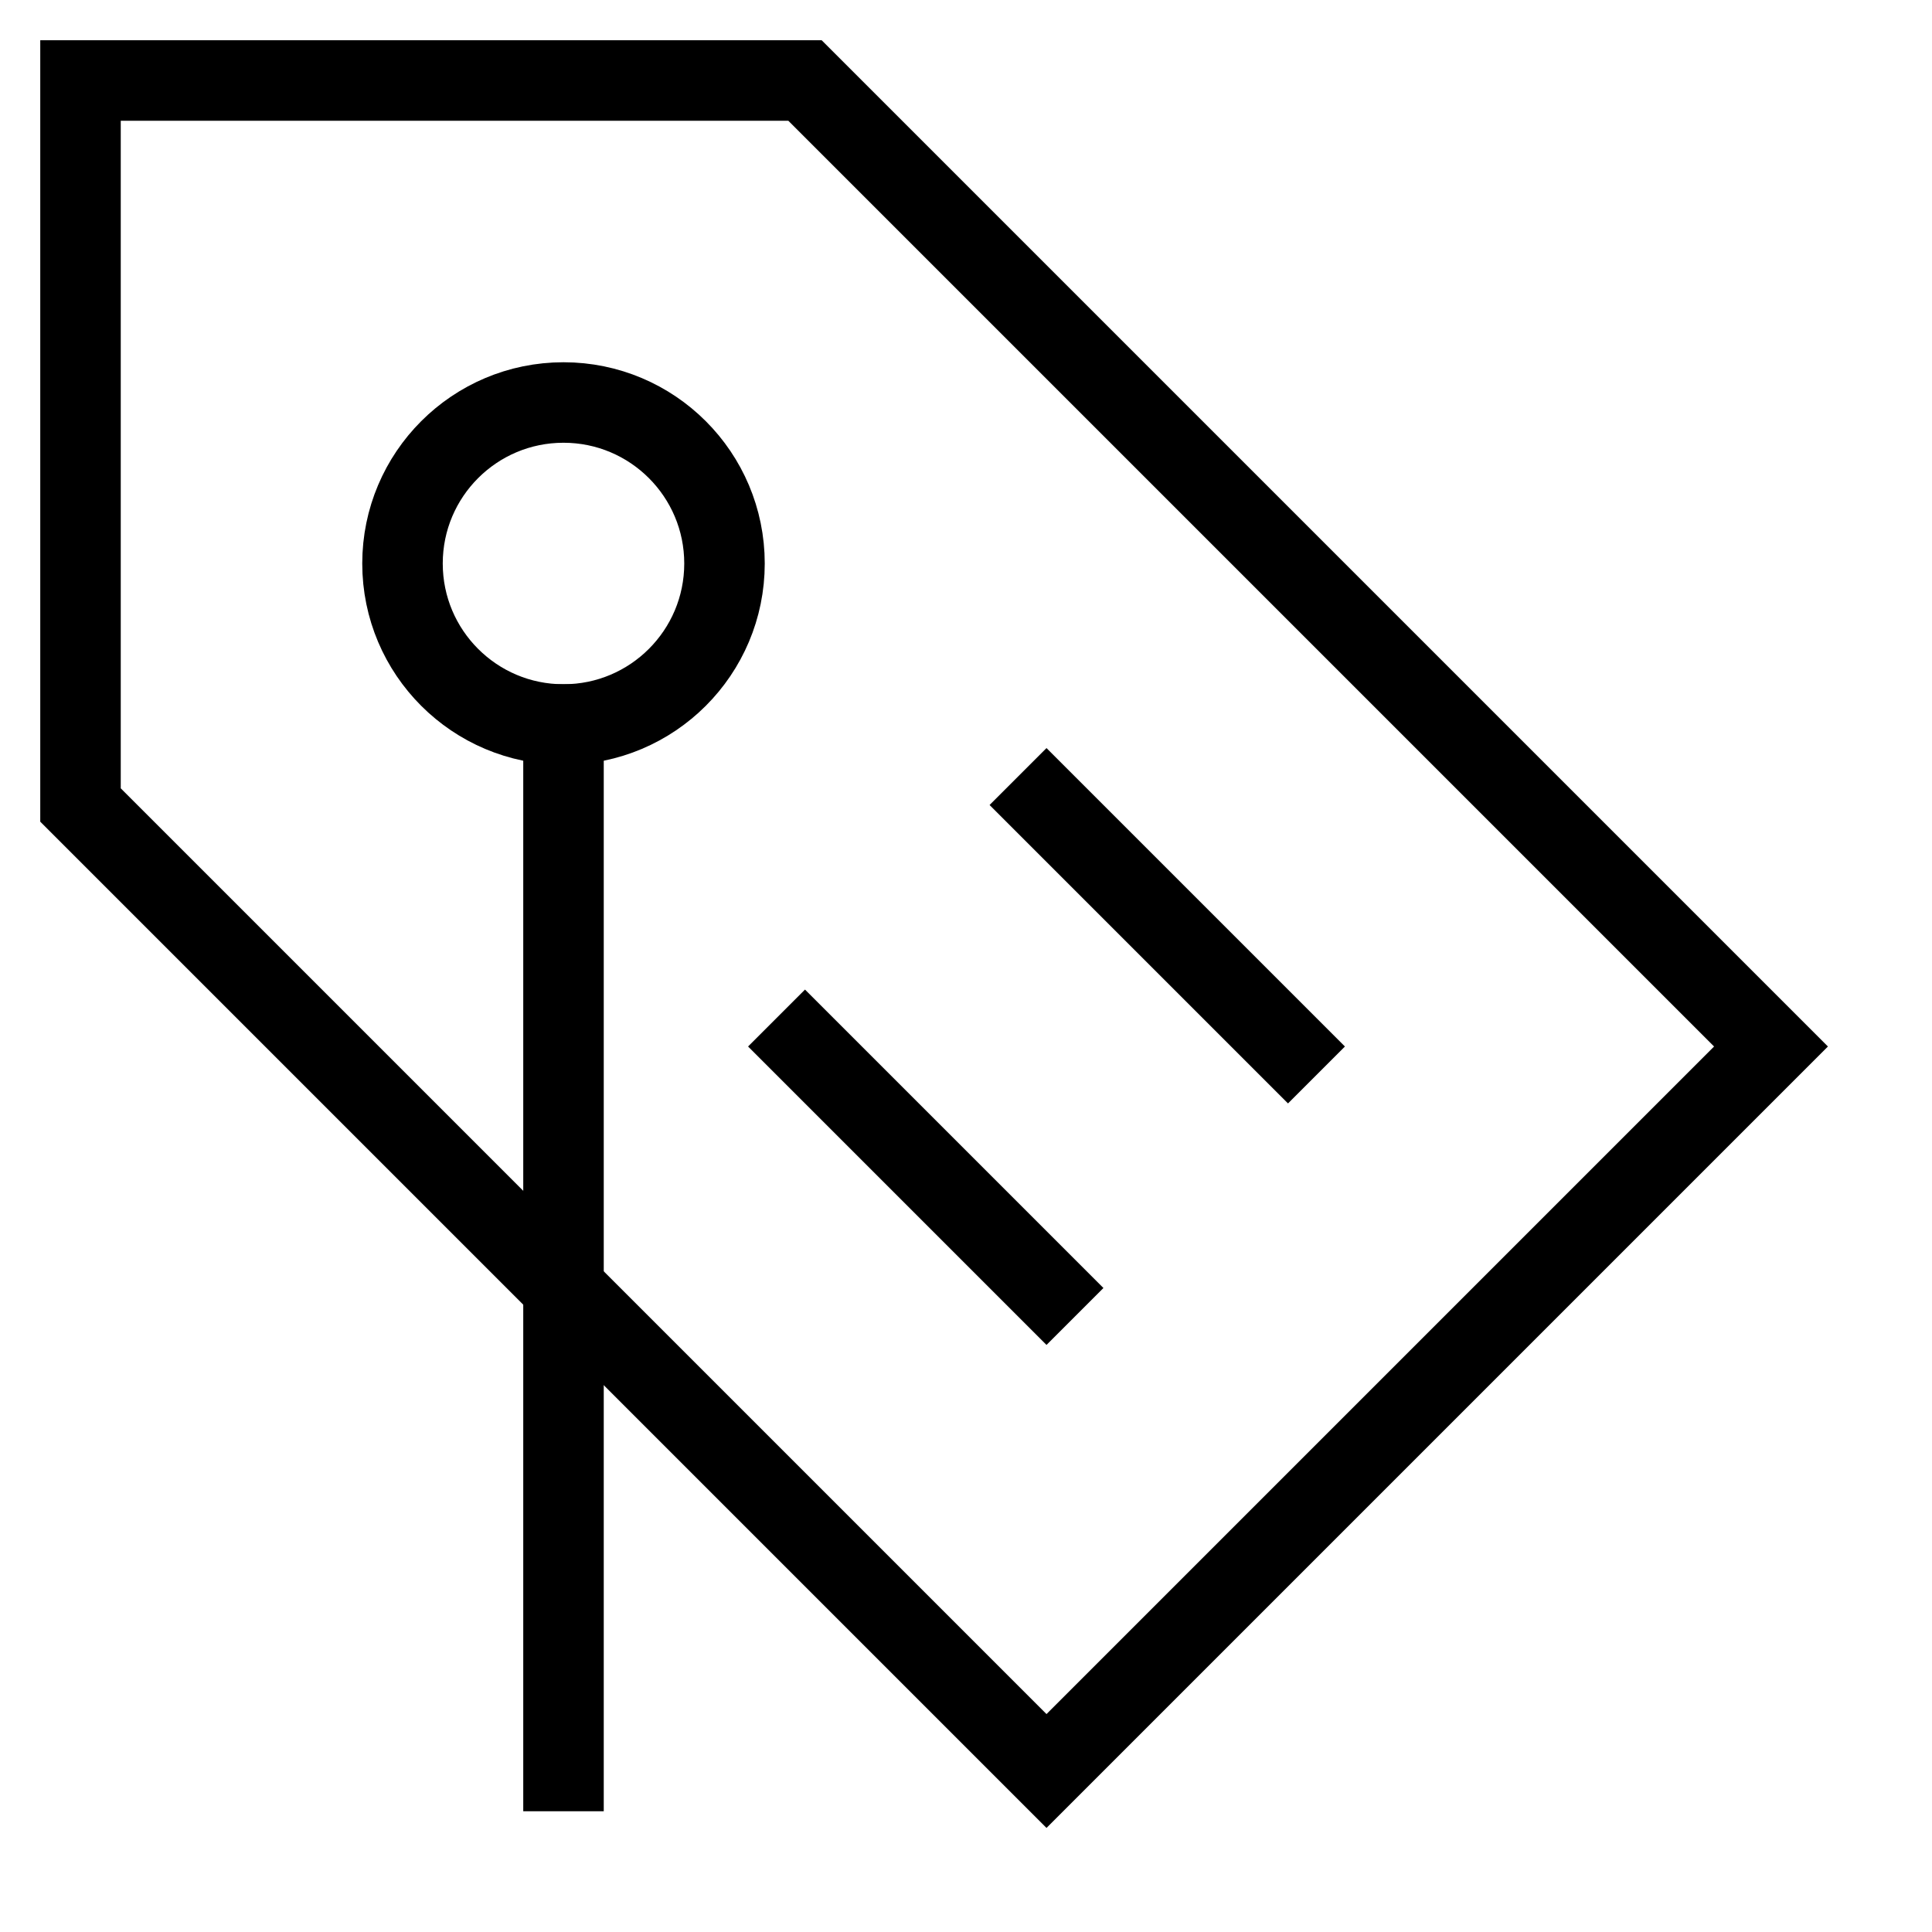 <svg id="nc_icon" xmlns="http://www.w3.org/2000/svg" xml:space="preserve" viewBox="0 0 24 24"><g fill="none" stroke="currentColor" stroke-linecap="square" stroke-miterlimit="10" class="nc-icon-wrapper"><path d="m13 22 9-9L10 1H1v9z" vector-effect="non-scaling-stroke"/><circle cx="7" cy="7" r="2" vector-effect="non-scaling-stroke"/><path d="m13 10 3 3M10 13l3 3" data-color="color-2" vector-effect="non-scaling-stroke"/><path d="M7 9v13" vector-effect="non-scaling-stroke"/></g></svg>
